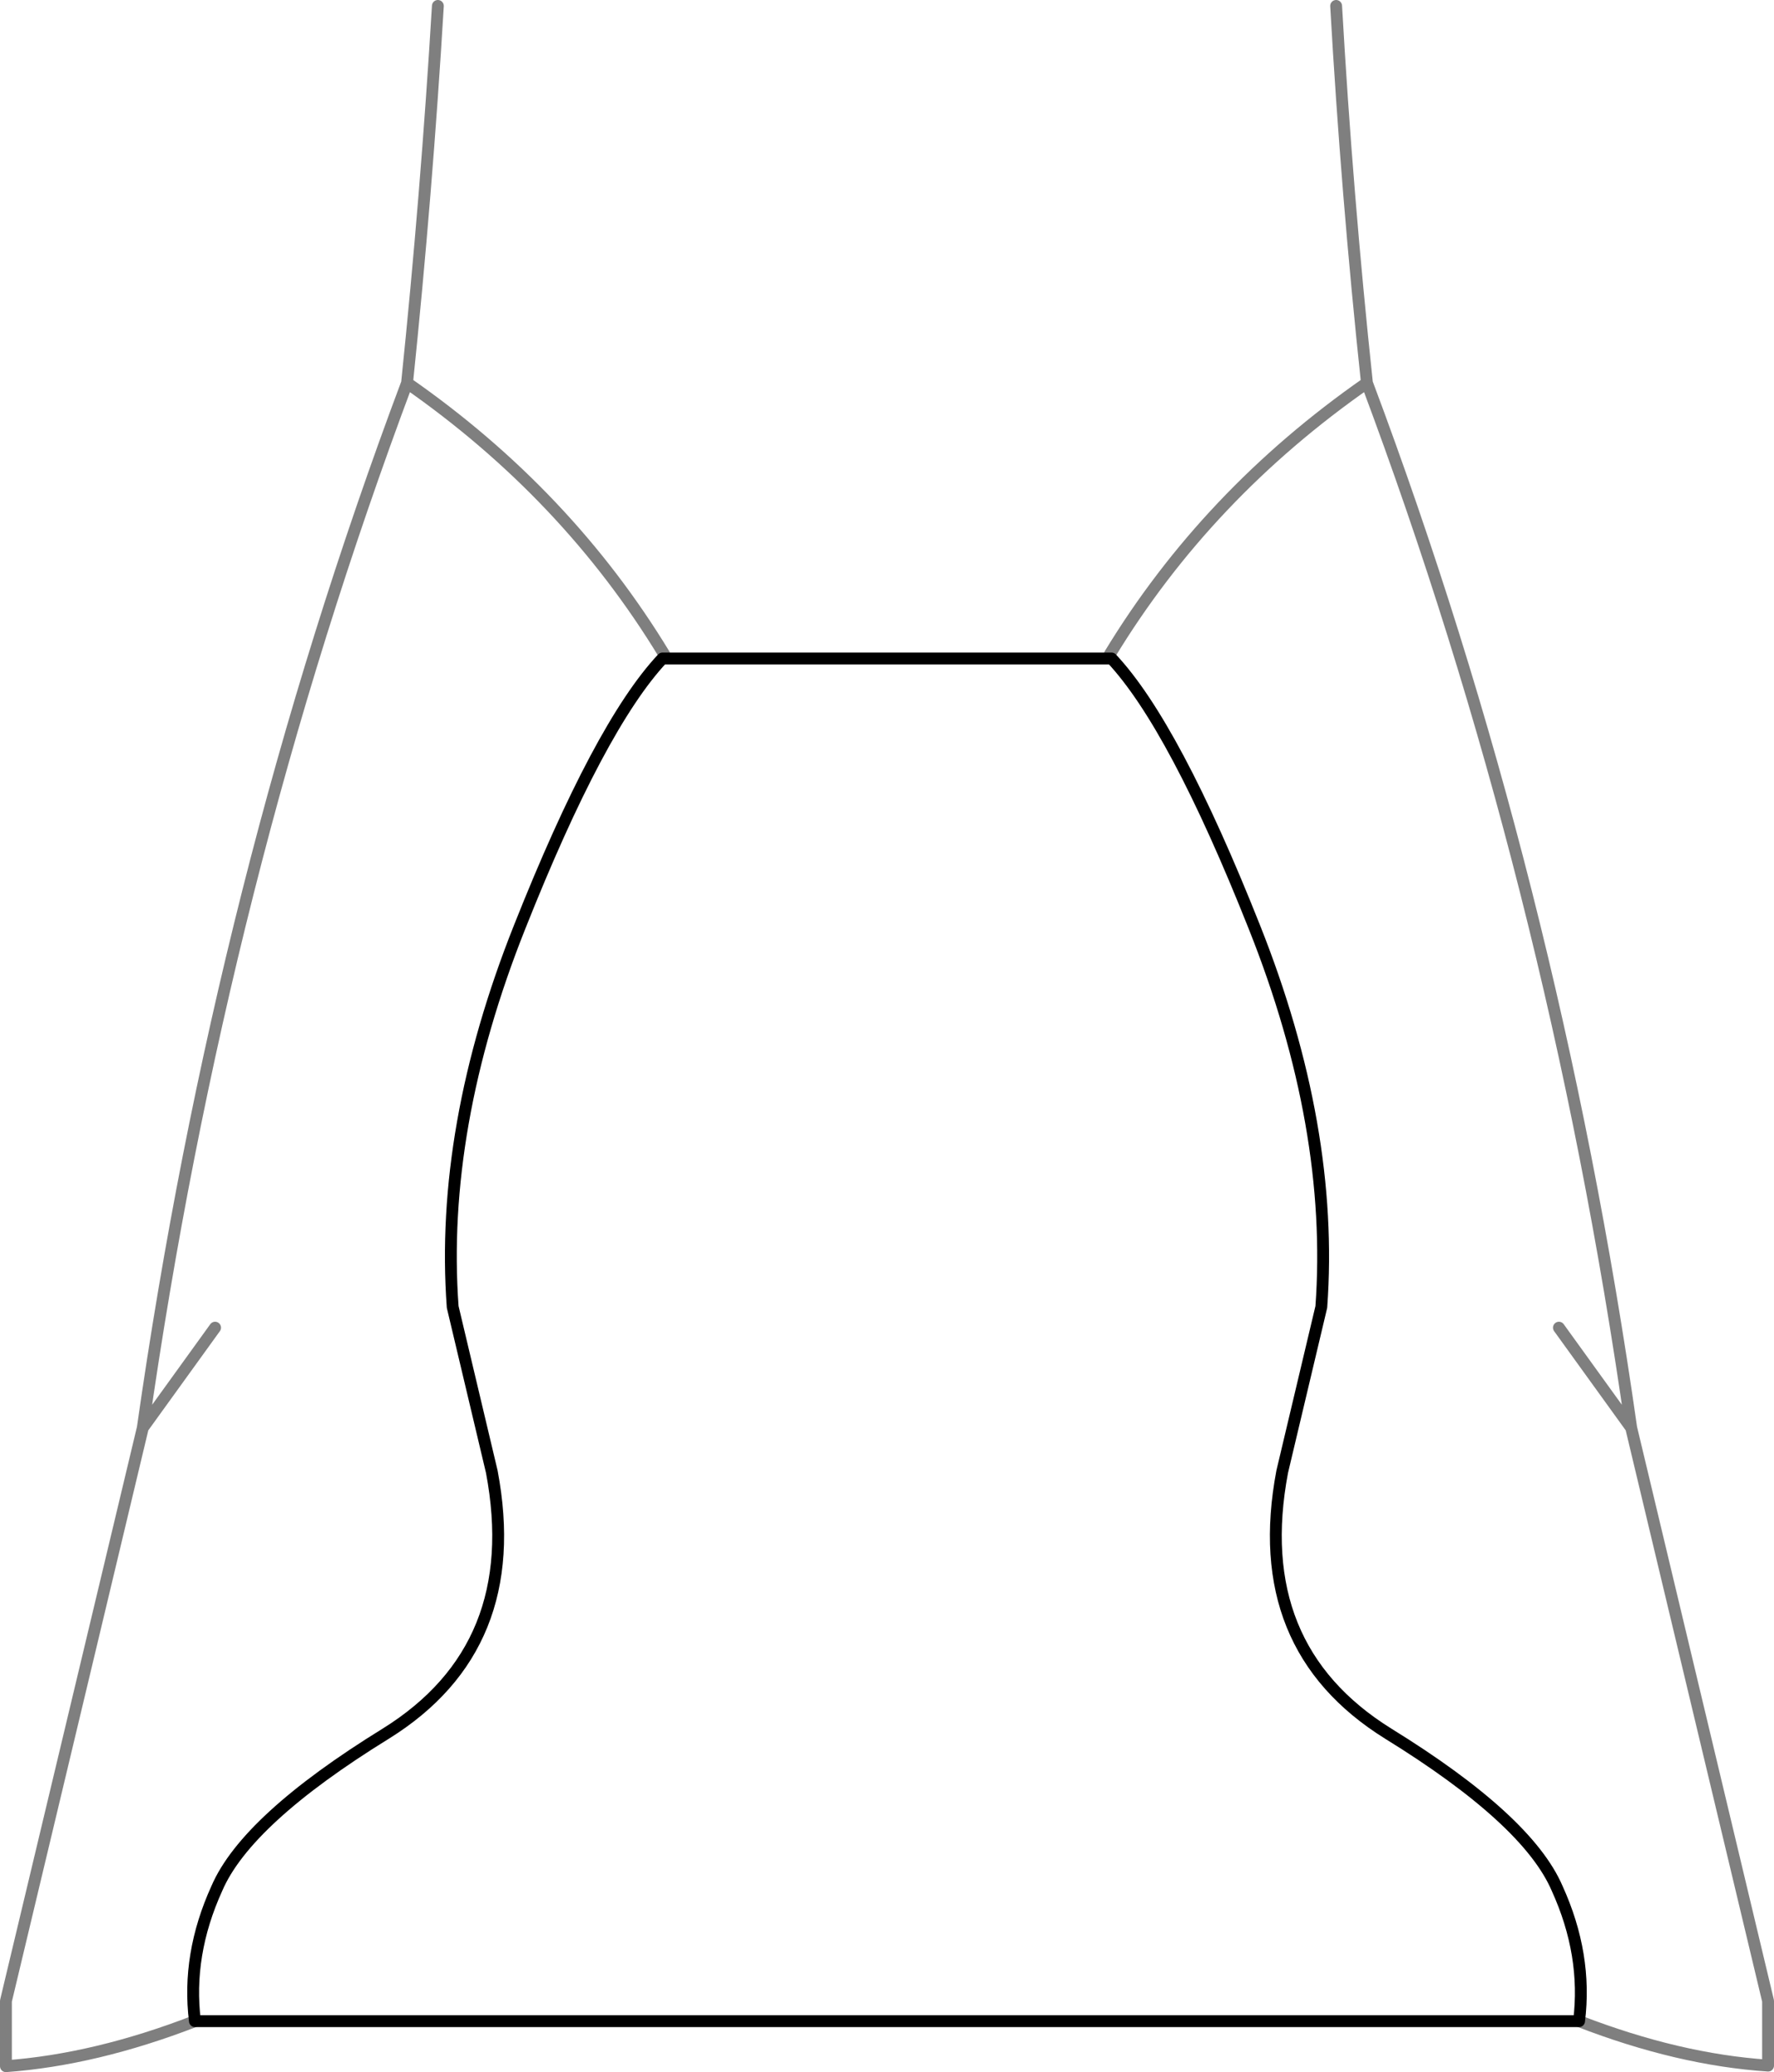 <?xml version="1.0" encoding="UTF-8" standalone="no"?>
<svg xmlns:xlink="http://www.w3.org/1999/xlink" height="174.8px" width="149.7px" xmlns="http://www.w3.org/2000/svg">
  <g transform="matrix(1.0, 0.0, 0.0, 1.0, -325.05, -342.55)">
    <path d="M341.5 513.05 Q333.1 516.3 325.55 516.85 L325.55 511.35 337.1 463.0 Q343.7 416.7 359.4 374.85 361.05 358.9 362.0 343.05 M437.8 343.05 Q438.7 358.9 440.4 374.85 456.1 416.7 462.7 463.0 L474.25 511.35 474.25 516.8 Q466.7 516.3 458.3 513.05 M462.7 463.0 L456.6 454.55 M337.1 463.0 L343.2 454.55 M440.4 374.85 Q426.9 384.25 418.7 397.75 M381.1 397.75 Q372.9 384.25 359.4 374.85" fill="none" stroke="#000000" stroke-linecap="round" stroke-linejoin="round" stroke-opacity="0.502" stroke-width="1.0"/>
    <path d="M458.3 513.05 Q459.0 507.45 456.45 501.85 453.95 496.05 442.2 488.8 430.45 481.5 433.25 466.7 L436.55 452.8 Q437.65 437.7 430.9 420.75 424.15 403.75 418.85 398.1 L380.95 398.1 Q375.65 403.75 368.9 420.75 362.15 437.7 363.25 452.8 L366.55 466.7 Q369.35 481.5 357.6 488.8 345.85 496.05 343.35 501.85 340.8 507.45 341.5 513.05 Z" fill="none" stroke="#000000" stroke-linecap="round" stroke-linejoin="round" stroke-width="1.0"/>
  </g>
</svg>
